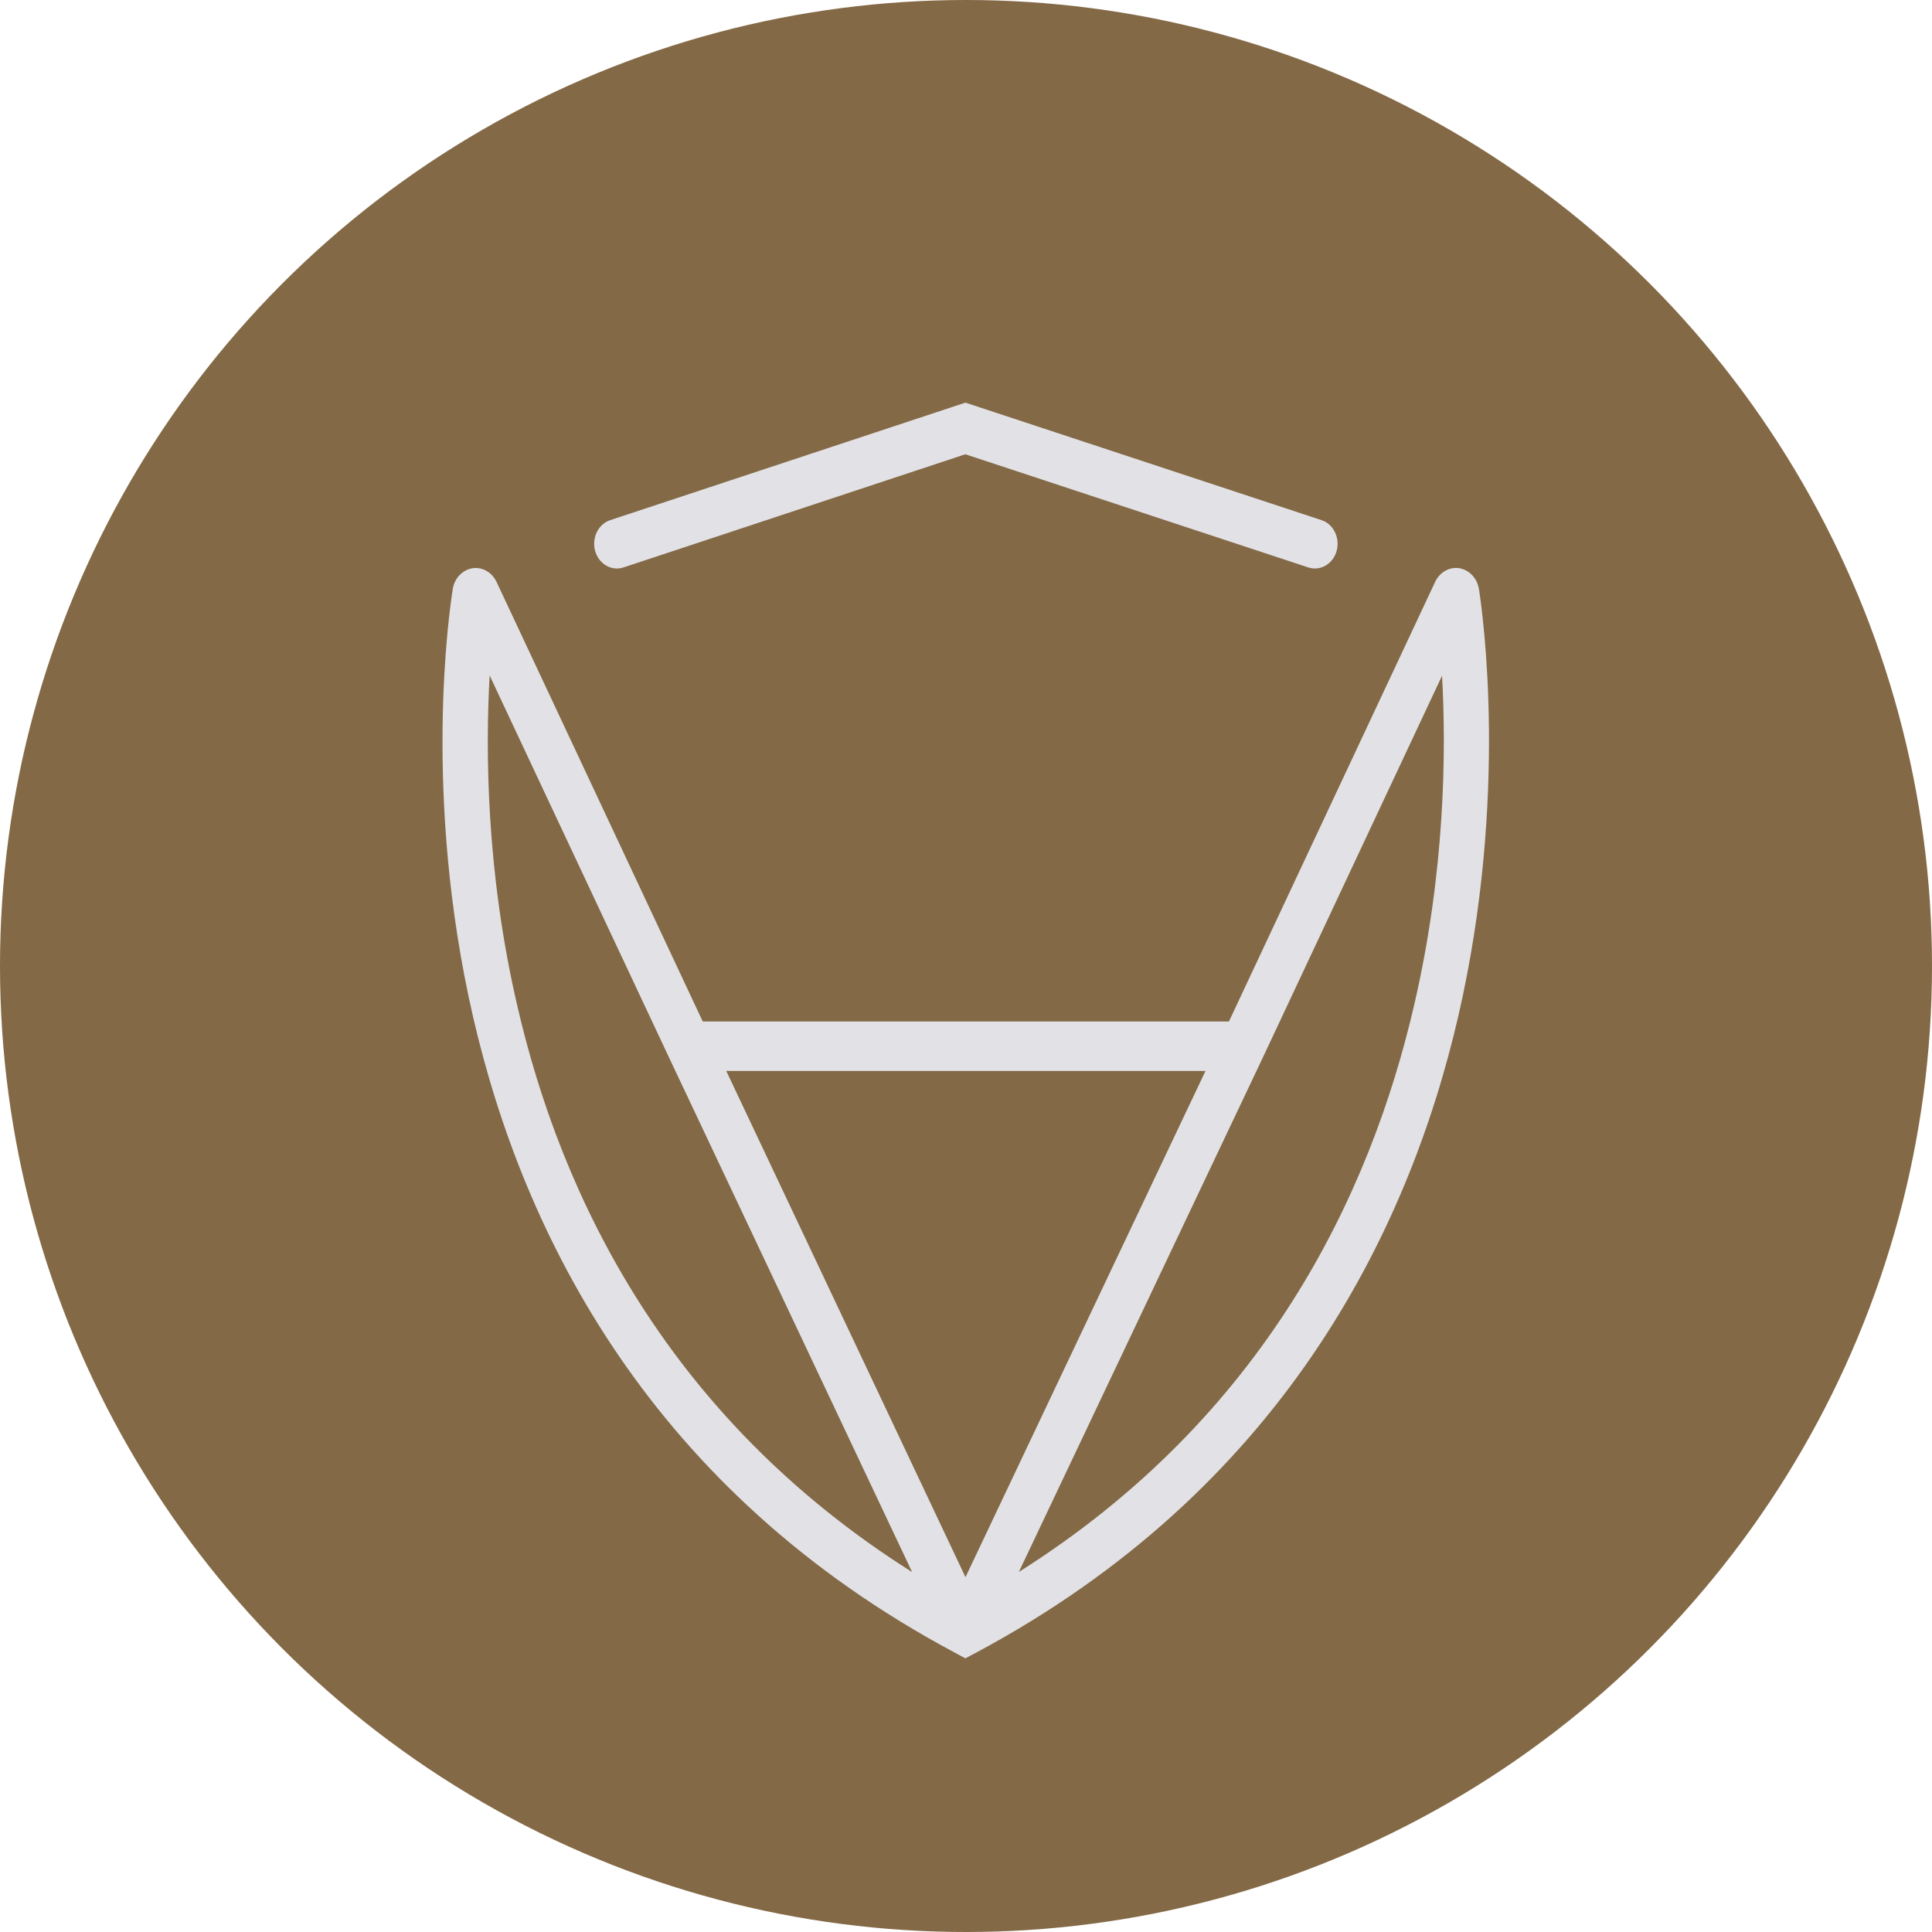 <svg fill="none" height="32" viewBox="0 0 32 32" width="32" xmlns="http://www.w3.org/2000/svg"><circle cx="16" cy="16" fill="#836946" r="16"/><path clip-rule="evenodd" d="m15.99 6.669 5.898 1.946c.198.064.31.293.251.51-.061.217-.269.338-.468.274l-5.682-1.875-5.664 1.875c-.198.064-.407-.057-.468-.274-.059-.217.052-.445.251-.51zm-7.88 4.519c-.069 1.239-.059 3.229.451 5.441.731 3.193 2.496 6.854 6.547 9.41l-4.027-8.524zm8.765 14.849c4.051-2.557 5.817-6.216 6.552-9.408.511-2.21.527-4.198.458-5.437l-2.969 6.325zm-.884.087 3.976-8.386h-7.938l3.962 8.384zm-4.351-9.204-3.415-7.28c-.075-.158-.225-.243-.374-.231-.161.014-.319.142-.352.348-.062.392-.499 3.442.333 7.07.837 3.642 2.955 7.869 7.994 10.552l.163.088.165-.087c5.037-2.687 7.16-6.911 8.001-10.554.835-3.628.402-6.677.341-7.068-.035-.208-.191-.336-.352-.35-.149-.012-.3.073-.374.231l-3.415 7.28h-8.713z" fill="#e2e2e6" fill-rule="evenodd"/></svg>